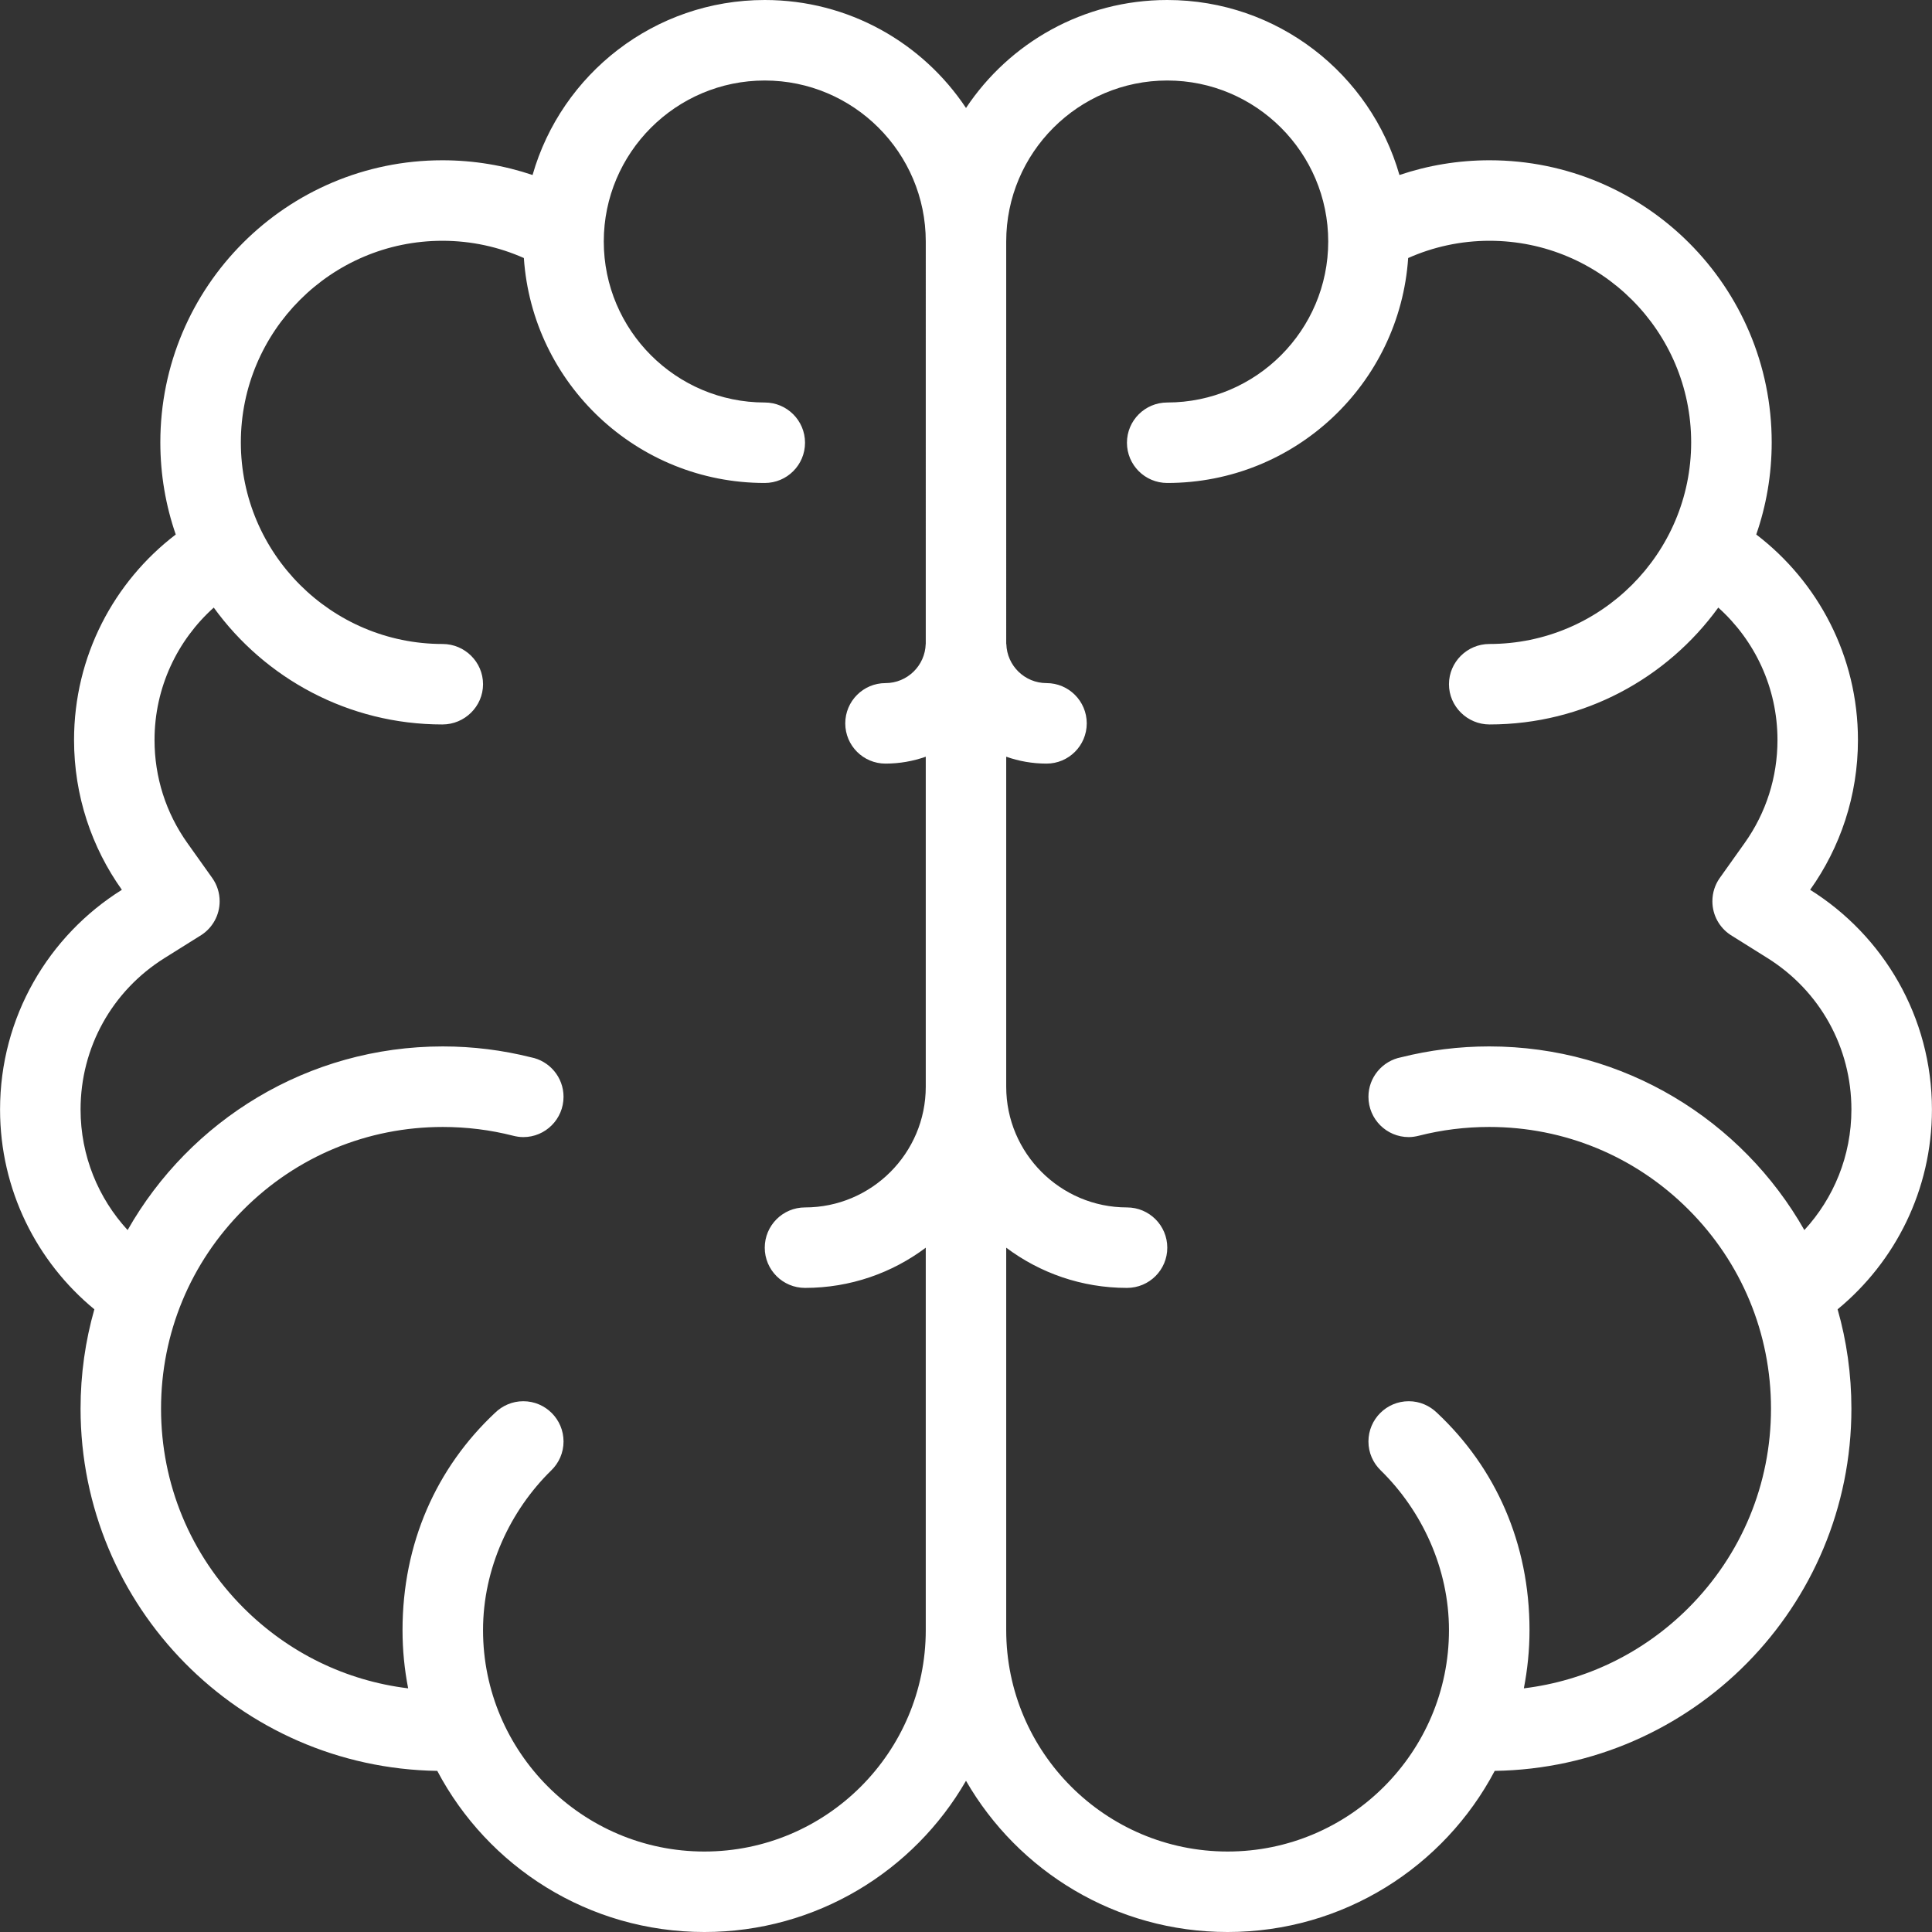 <?xml version="1.0" encoding="iso-8859-1"?>
<!-- Generator: Adobe Illustrator 19.0.0, SVG Export Plug-In . SVG Version: 6.00 Build 0)  -->
<svg version="1.1" id="Layer_1" xmlns="http://www.w3.org/2000/svg" xmlns:xlink="http://www.w3.org/1999/xlink" x="0px" y="0px"
	 viewBox="0 0 512.032 512.032" style="enable-background:new 0 0 512.032 512.032;" xml:space="preserve">
<rect x="0" y="0" width="512.032" height="512.032" fill="#333333" stroke="none"/>
<g>
	<g>
		<path fill="rgb(255, 255, 255)" d="M512.016,294.048c0-24.562-12.906-46.102-32.281-58.227c7.969-11.203,12.672-24.906,12.672-39.703
			c0-22.211-10.578-41.945-26.953-54.461c2.656-7.648,4.094-15.867,4.094-24.414c0-41.289-33.469-74.766-74.781-74.766
			c-8.344,0-16.375,1.375-23.875,3.906C363.236,19.602,338.58,0,309.361,0c-22.281,0-41.875,11.375-53.344,28.617
			C244.548,11.375,224.947,0,202.681,0c-29.234,0-53.883,19.602-61.539,46.383c-7.5-2.531-15.531-3.906-23.891-3.906
			c-41.289,0-74.758,33.477-74.758,74.766c0,8.547,1.438,16.766,4.086,24.414c-16.383,12.516-26.953,32.25-26.953,54.461
			c0,14.797,4.695,28.5,12.672,39.703c-19.384,12.126-32.282,33.665-32.282,58.227c0,21.312,9.727,40.375,24.992,52.953
			c-2.383,8.359-3.656,17.203-3.656,26.328c0,52.531,42.195,95.219,94.539,96c13.406,25.391,40.078,42.703,70.789,42.703
			c29.641,0,55.516-16.109,69.336-40.078c13.812,23.969,39.688,40.078,69.344,40.078c30.703,0,57.375-17.312,70.781-42.703
			c52.344-0.781,94.531-43.469,94.531-96c0-9.125-1.266-17.969-3.656-26.328C502.282,334.423,512.016,315.361,512.016,294.048z
			 M245.352,170.673h-0.016c-0.164,5.742-4.875,10.367-10.656,10.367c-5.891,0-10.664,4.781-10.664,10.672
			s4.773,10.664,10.664,10.664c3.742,0,7.328-0.648,10.672-1.828v87.469c0,17.625-14.359,31.984-32,31.984
			c-5.891,0-10.672,4.781-10.672,10.672s4.781,10.656,10.672,10.656c12.008,0,23.086-3.969,32-10.656v101.359
			c0,32.344-26.32,58.673-58.672,58.673c-32.344,0-58.664-26.328-58.664-58.672c0-16.391,7.203-31.688,18.086-42.344
			c2-1.938,3.25-4.641,3.25-7.656c0-5.891-4.781-10.672-10.672-10.672c-2.906,0-5.547,1.188-7.469,3.062
			c-15.57,14.594-24.531,34.594-24.531,57.61c0,5.266,0.516,10.422,1.492,15.422c-16.469-2-31.703-9.406-43.617-21.312
			c-14.109-14.109-21.875-32.859-21.875-52.812c0-19.938,7.766-38.688,21.875-52.781c14.102-14.109,32.852-21.875,52.797-21.875
			c6.352,0,12.586,0.781,18.594,2.312c0.875,0.219,1.789,0.375,2.734,0.375c5.891,0,10.672-4.781,10.672-10.688
			c0-5.188-3.734-9.531-8.664-10.469c-7.477-1.875-15.289-2.875-23.336-2.875c-35.805,0-67.031,19.609-83.531,48.672
			c-7.742-8.422-12.469-19.641-12.469-31.953c0-16.406,8.32-31.422,22.258-40.141l9.797-6.133c2.891-1.906,4.805-5.188,4.805-8.914
			c0-2.281-0.711-4.391-1.93-6.125l-6.609-9.289c-5.703-8.008-8.719-17.453-8.719-27.328c0-13.93,6.07-26.453,15.695-35.094
			c13.586,18.766,35.664,30.977,60.602,30.977c5.891,0,10.766-4.773,10.766-10.664s-4.836-10.664-10.727-10.664
			c-29.461,0-53.461-23.969-53.461-53.43s23.961-53.43,53.422-53.43c7.68,0,14.977,1.633,21.586,4.57
			c2.25,33.297,29.969,59.617,63.844,59.617c5.891,0,10.672-4.773,10.672-10.664s-4.781-10.664-10.672-10.664
			c-23.524-0.008-42.665-19.14-42.665-42.672c0-23.523,19.141-42.664,42.664-42.664c23.531,0,42.672,19.141,42.672,42.664V170.673z
			 M478.204,326.001c-16.5-29.062-47.719-48.672-83.531-48.672c-8.031,0-15.859,1-23.328,2.875
			c-4.922,0.938-8.672,5.281-8.672,10.469c0,5.906,4.781,10.688,10.688,10.688c0.938,0,1.844-0.156,2.719-0.375
			c6-1.531,12.25-2.312,18.594-2.312c19.953,0,38.703,7.766,52.812,21.875c14.094,14.094,21.875,32.844,21.875,52.781
			c0,19.953-7.781,38.703-21.875,52.812c-11.922,11.906-27.156,19.312-43.625,21.312c0.969-5,1.5-10.156,1.5-15.422
			c0-23.016-8.969-43.016-24.531-57.609c-1.938-1.875-4.562-3.062-7.469-3.062c-5.906,0-10.688,4.781-10.688,10.672
			c0,3.016,1.25,5.719,3.25,7.656c10.89,10.656,18.093,25.953,18.093,42.344c0,32.344-26.312,58.672-58.656,58.672
			c-32.359,0-58.688-26.328-58.688-58.672v-101.36c8.922,6.688,20,10.656,32,10.656c5.906,0,10.688-4.766,10.688-10.656
			s-4.781-10.672-10.688-10.672c-17.625,0-32-14.359-32-31.984v-87.469c3.344,1.18,6.938,1.828,10.688,1.828
			c5.875,0,10.656-4.773,10.656-10.664s-4.781-10.672-10.656-10.672c-5.797,0-10.5-4.625-10.656-10.367h-0.031V64.001
			c0-23.523,19.156-42.664,42.688-42.664c23.514,0,42.655,19.141,42.655,42.664c0,23.531-19.141,42.664-42.656,42.672
			c-5.906,0-10.688,4.773-10.688,10.664s4.781,10.664,10.688,10.664c33.875,0,61.594-26.32,63.844-59.617
			c6.594-2.938,13.906-4.57,21.562-4.57c29.469,0,53.438,23.969,53.438,53.43s-24,53.43-53.469,53.43
			c-5.875,0-10.719,4.773-10.719,10.664c0,5.891,4.875,10.664,10.75,10.664c24.938,0,47.031-12.211,60.625-30.977
			c9.625,8.641,15.688,21.164,15.688,35.094c0,9.875-3.016,19.32-8.719,27.328l-6.609,9.289c-1.219,1.734-1.922,3.844-1.922,6.125
			c0,3.727,1.906,7.008,4.797,8.914l9.797,6.133c13.938,8.719,22.25,23.734,22.25,40.141
			C490.672,306.361,485.954,317.579,478.204,326.001z"/>
	</g>
</g>
<g>
</g>
<g>
</g>
<g>
</g>
<g>
</g>
<g>
</g>
<g>
</g>
<g>
</g>
<g>
</g>
<g>
</g>
<g>
</g>
<g>
</g>
<g>
</g>
<g>
</g>
<g>
</g>
<g>
</g>
</svg>
